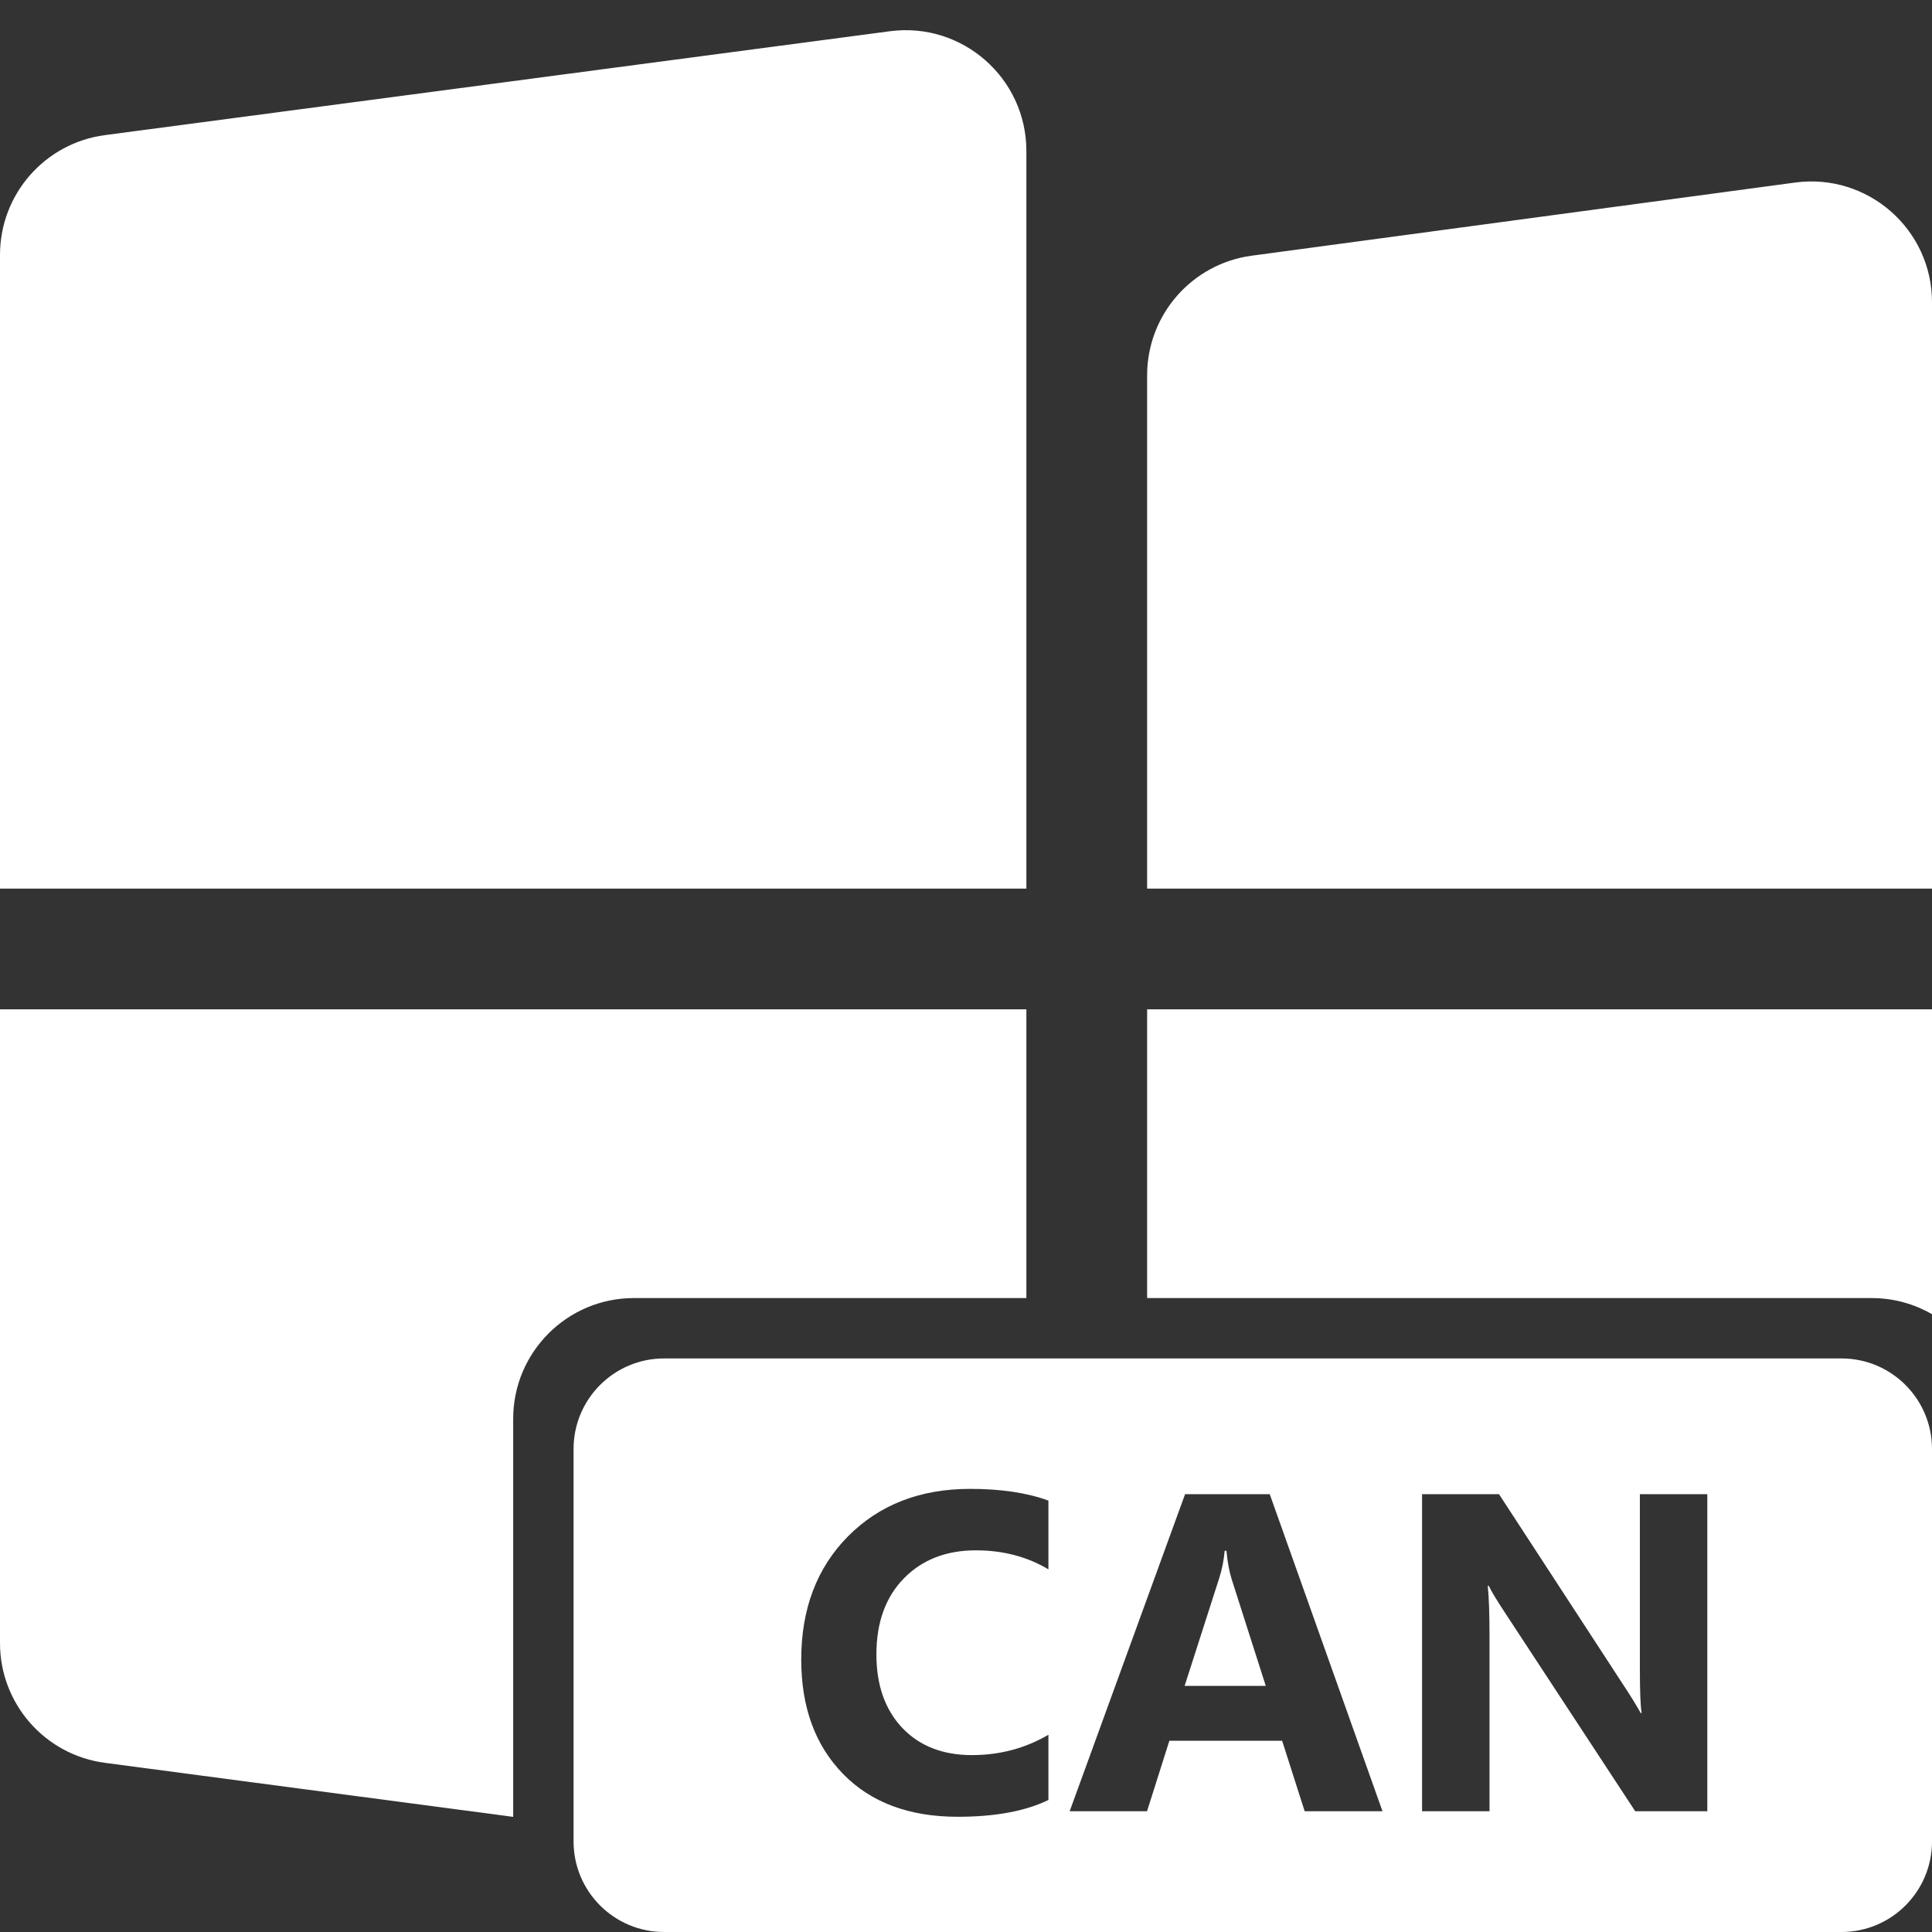 <svg width="64" height="64" viewBox="0 0 64 64" fill="none" xmlns="http://www.w3.org/2000/svg">
<rect x="0" y="0" width="64" height="64" fill="#333333" stroke="none"/>
<path fill-rule="evenodd" clip-rule="evenodd" d="M3.475 4.476C1.486 4.74 0 6.436 0 8.442V29.436H34V5.001C34 2.583 31.872 0.718 29.475 1.035L3.475 4.476ZM3.475 58.396C1.486 58.133 0 56.437 0 54.431V33.436H34V43H21C18.791 43 17 44.791 17 47V60.186L3.475 58.396ZM64 43.535V33.436H38V43H62C62.729 43 63.412 43.195 64 43.535ZM38 12.434C38 10.431 39.481 8.737 41.466 8.47L59.466 6.047C61.866 5.724 64 7.59 64 10.011V29.436H38V12.434Z" fill="white"/>
<path fill-rule="evenodd" clip-rule="evenodd" d="M22 45C20.343 45 19 46.343 19 48V61C19 62.657 20.343 64 22 64H61C62.657 64 64 62.657 64 61V48C64 46.343 62.657 45 61 45H22ZM31.727 60.183C32.963 60.183 33.964 59.998 34.73 59.627V57.466C33.964 57.915 33.119 58.14 32.196 58.14C31.23 58.14 30.46 57.839 29.889 57.239C29.318 56.633 29.032 55.823 29.032 54.807C29.032 53.748 29.335 52.908 29.94 52.288C30.546 51.667 31.342 51.357 32.328 51.357C33.227 51.357 34.027 51.567 34.73 51.987V49.709C34.027 49.451 33.163 49.321 32.138 49.321C30.482 49.321 29.135 49.844 28.095 50.889C27.06 51.934 26.542 53.296 26.542 54.976C26.542 56.553 27.003 57.815 27.926 58.762C28.849 59.709 30.116 60.183 31.727 60.183ZM43.219 60H45.797L42.062 49.497H39.257L35.434 60H37.997L38.737 57.664H42.472L43.219 60ZM40.802 52.317L41.93 55.847H39.242L40.385 52.288C40.482 51.985 40.544 51.68 40.568 51.372H40.627C40.661 51.738 40.719 52.053 40.802 52.317ZM54.169 60H56.557V49.497H54.323V55.305C54.323 56.023 54.342 56.504 54.381 56.748H54.352C54.191 56.465 54.015 56.179 53.825 55.891L49.657 49.497H47.108V60H49.342V54.228C49.342 53.467 49.323 52.9 49.284 52.529H49.313C49.411 52.725 49.586 53.015 49.84 53.401L54.169 60Z" fill="white"/>
</svg>

